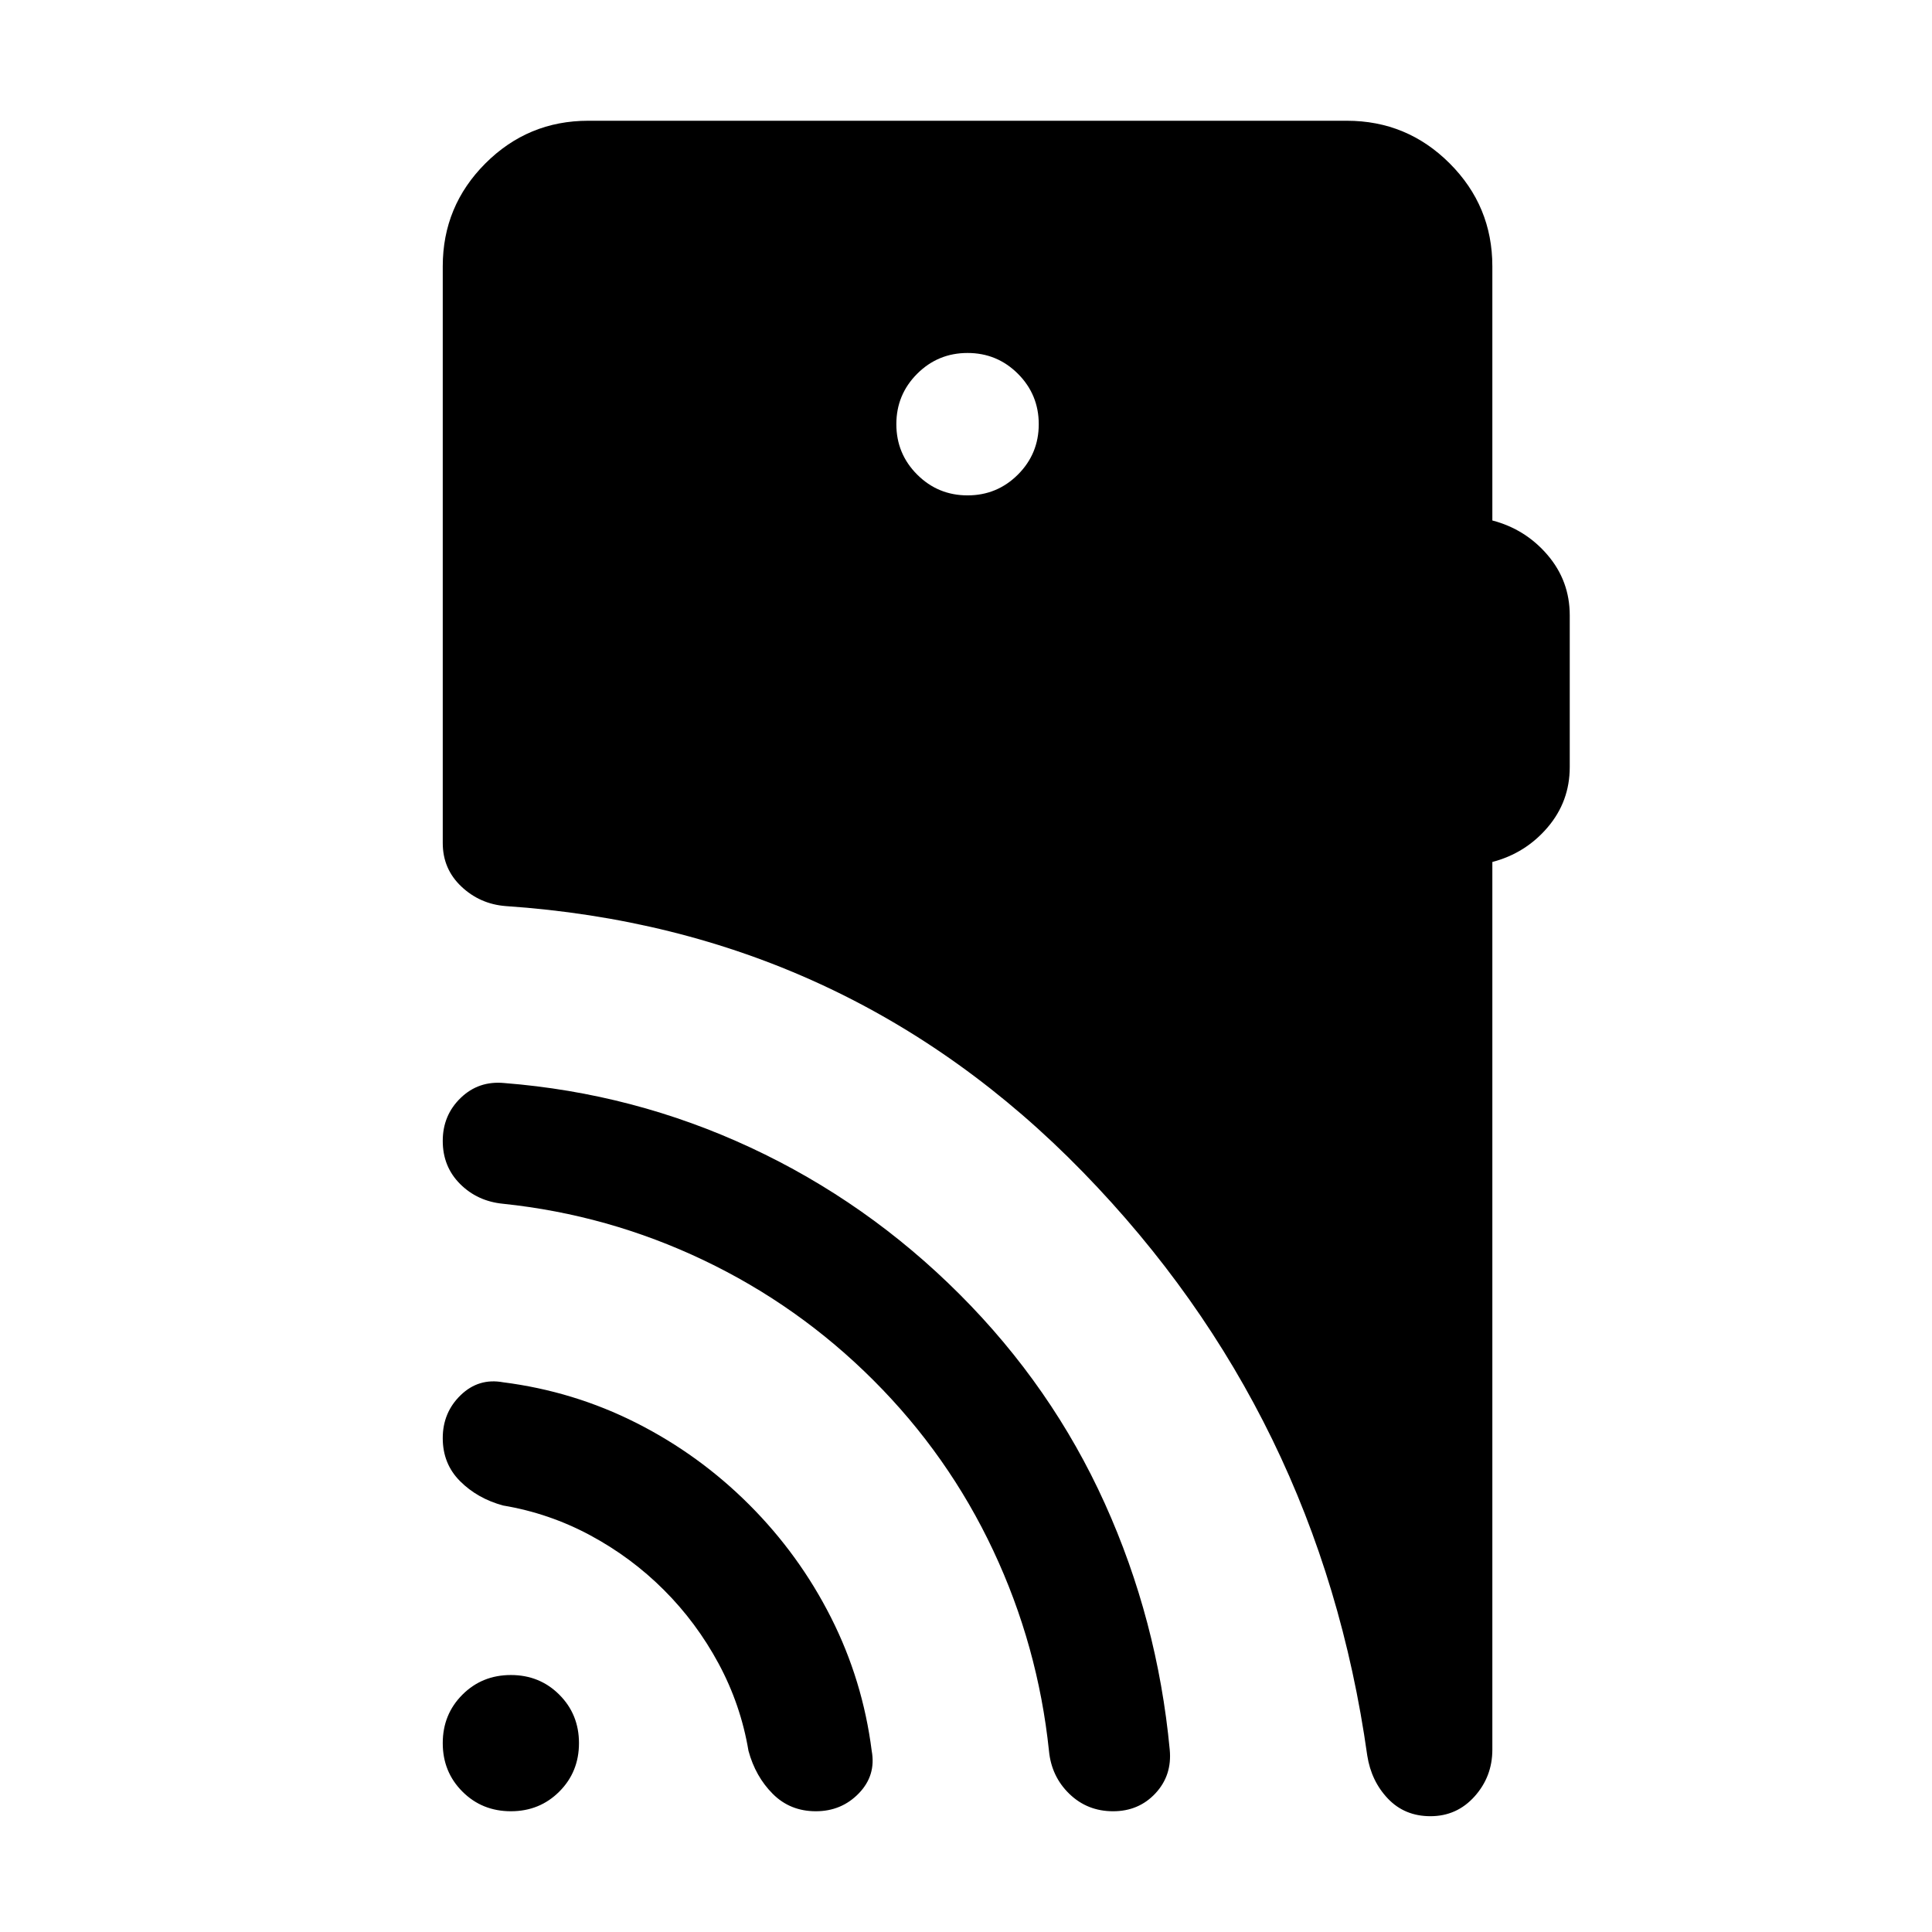 <svg xmlns="http://www.w3.org/2000/svg" height="24" viewBox="0 -960 960 960" width="24"><path d="M253.85-60q-14.31 0-24.08-9.77Q220-79.54 220-93.85q0-14.3 9.77-24.07t24.08-9.77q14.3 0 24.07 9.77t9.77 24.07q0 14.31-9.77 24.08Q268.15-60 253.85-60Zm76.07-109.92q-16.15-16.16-36.57-27.16-20.43-11-43.35-14.84-12.77-3.47-21.38-12.08-8.62-8.62-8.62-21.39 0-12.76 8.92-21.38 8.93-8.61 21.08-6.38 35.08 4.46 66.27 20.23 31.19 15.77 56.04 40.61 24.84 24.85 40.61 56.04 15.77 31.19 20.23 66.27 2.23 12.15-6.38 21.08Q418.15-60 405.39-60q-12.77 0-21.39-8.62-8.61-8.61-12.08-21.38-3.84-22.92-14.84-43.35-11-20.42-27.16-36.57Zm104.16-104.16q-37.23-37.23-84.54-59.77-47.31-22.54-99.54-28-12.77-1.23-21.38-9.84-8.62-8.62-8.62-21.39 0-12.77 8.92-21.38 8.93-8.62 21.7-7.38 64.38 5.07 122.34 32.07 57.96 27 103.89 72.92 45.92 45.93 72.11 103.89Q575.15-155 581.23-90.62q1.23 12.77-7.08 21.7-8.3 8.92-21.07 8.92t-21.7-8.62q-8.92-8.61-10.15-21.38-5.46-52.23-27.69-99.54-22.23-47.31-59.46-84.54Zm46.69-439.77q14.69 0 25.04-10.34 10.34-10.35 10.34-25.04t-10.34-25.04q-10.35-10.34-25.04-10.34t-25.04 10.34q-10.34 10.35-10.34 25.04t10.34 25.04q10.35 10.34 25.04 10.34Zm260.77 182.16v441.07q0 13.39-8.81 23.23-8.81 9.85-21.96 9.85-12.77 0-21.08-8.69-8.31-8.69-10.31-21.46-23.77-169.23-141.3-289.93-117.54-120.69-286.77-132.15-12.85-1-22.08-9.73-9.23-8.73-9.23-21.58v-286.61q0-29.92 21.19-51.12Q262.39-900 292.31-900h376.92q29.92 0 51.11 21.19 21.2 21.2 21.2 51.12v126.31q16.46 4.3 27.46 17.19 11 12.88 11 29.96v75.38q0 17.08-11 29.97-11 12.88-27.46 17.19Z"/></svg>